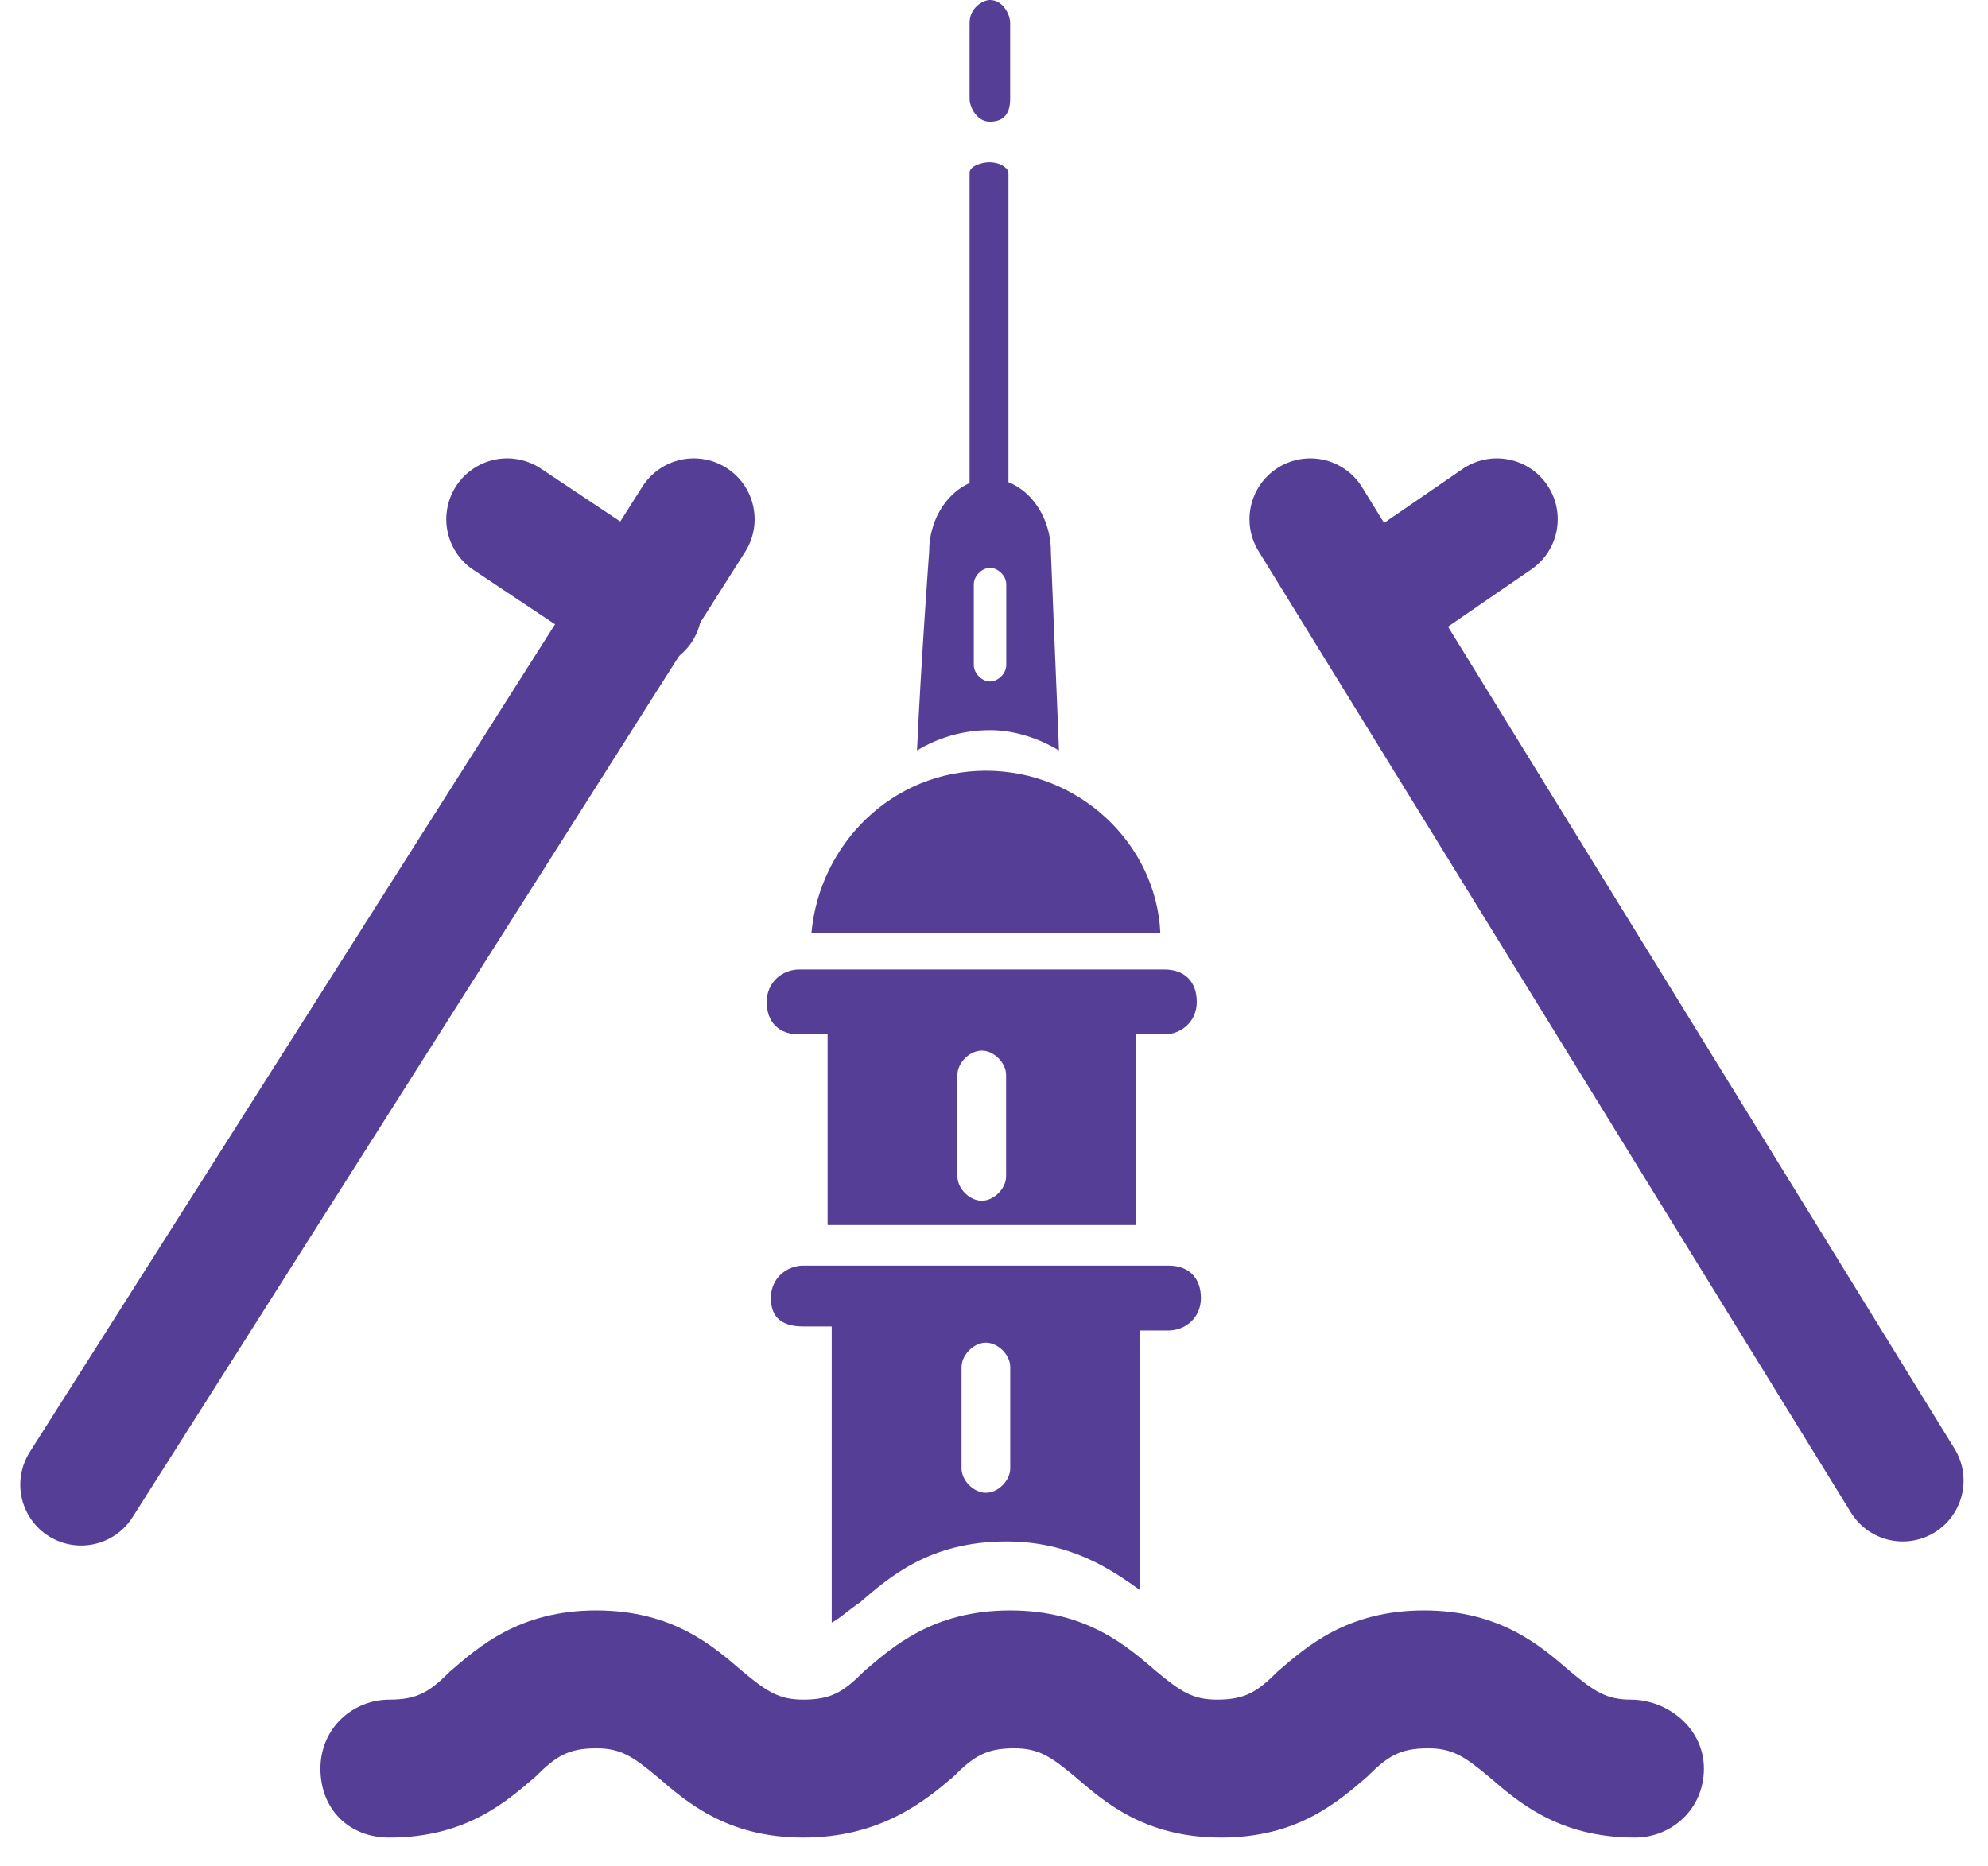 <svg viewBox="0 0 49 46" fill="none" xmlns="http://www.w3.org/2000/svg">
<path d="M28.698 23.9H19.698C19.298 23.9 18.898 24.2 18.898 24.7C18.898 25.2 19.198 25.5 19.698 25.5H20.398V30.2H27.998V25.5H28.698C29.098 25.5 29.498 25.2 29.498 24.7C29.498 24.2 29.198 23.9 28.698 23.9ZM24.798 29C24.798 29.3 24.498 29.6 24.198 29.6C23.898 29.6 23.598 29.3 23.598 29V26.5C23.598 26.2 23.898 25.9 24.198 25.9C24.498 25.9 24.798 26.2 24.798 26.5V29Z" fill="#553E96"/>
<path d="M40.198 41.9C39.598 41.9 39.298 41.7 38.698 41.2C37.998 40.6 36.998 39.7 35.098 39.7C33.198 39.7 32.198 40.6 31.498 41.2C30.998 41.7 30.698 41.9 29.998 41.9C29.398 41.9 29.098 41.7 28.498 41.2C27.798 40.6 26.798 39.7 24.898 39.7C22.998 39.7 21.998 40.6 21.298 41.2C20.798 41.7 20.498 41.9 19.798 41.9C19.198 41.9 18.898 41.7 18.298 41.2C17.598 40.6 16.598 39.7 14.698 39.7C12.798 39.7 11.798 40.6 11.098 41.2C10.598 41.7 10.298 41.9 9.598 41.9C8.698 41.9 7.898 42.6 7.898 43.6C7.898 44.6 8.598 45.3 9.598 45.3C11.498 45.3 12.498 44.4 13.198 43.8C13.698 43.3 13.998 43.1 14.698 43.1C15.298 43.1 15.598 43.3 16.198 43.8C16.898 44.4 17.898 45.3 19.798 45.3C21.698 45.3 22.798 44.4 23.498 43.8C23.998 43.3 24.298 43.1 24.998 43.1C25.598 43.1 25.898 43.3 26.498 43.8C27.198 44.4 28.198 45.3 30.098 45.3C31.998 45.3 32.998 44.4 33.698 43.8C34.198 43.3 34.498 43.1 35.198 43.1C35.798 43.1 36.098 43.3 36.698 43.8C37.398 44.4 38.398 45.3 40.298 45.3C41.198 45.3 41.998 44.6 41.998 43.6C41.998 42.6 41.098 41.9 40.198 41.9Z" fill="#553E96"/>
<path d="M28.6 23C28.5 20.8 26.6 19 24.3 19C22 19 20.2 20.8 20 23H28.6Z" fill="#553E96"/>
<path d="M19.8 32.7H20.5V40C20.7 39.9 20.9 39.7 21.2 39.5C21.9 38.9 22.9 38 24.8 38C26.4 38 27.4 38.7 28.1 39.2V32.8H28.8C29.2 32.8 29.6 32.5 29.6 32C29.6 31.5 29.3 31.2 28.8 31.2H19.8C19.4 31.2 19 31.5 19 32C19 32.5 19.3 32.7 19.8 32.7ZM23.7 33.7C23.7 33.4 24 33.1 24.3 33.1C24.6 33.1 24.9 33.4 24.9 33.7V36.2C24.9 36.5 24.6 36.8 24.3 36.8C24 36.8 23.7 36.5 23.7 36.2V33.7Z" fill="#553E96"/>
<path d="M24.377 13C24.058 13 23.898 12.827 23.898 12.74V4.26C23.898 4.087 24.218 4 24.377 4C24.696 4 24.856 4.173 24.856 4.26V12.74C25.016 12.914 24.696 13 24.377 13Z" fill="#553E96"/>
<path d="M24.398 3C24.065 3 23.898 2.625 23.898 2.438V0.563C23.898 0.188 24.232 0 24.398 0C24.732 0 24.898 0.375 24.898 0.563V2.438C24.898 2.812 24.732 3 24.398 3Z" fill="#553E96"/>
<path d="M25.902 13.6C25.902 12.6 25.202 11.8 24.402 11.8C23.602 11.8 22.902 12.6 22.902 13.6C22.902 13.6 22.702 16.3 22.602 18.5C23.102 18.2 23.702 18 24.402 18C25.002 18 25.602 18.2 26.102 18.5C26.002 16.1 25.902 13.6 25.902 13.6ZM24.802 16.4C24.802 16.6 24.602 16.8 24.402 16.8C24.202 16.8 24.002 16.6 24.002 16.4V14.4C24.002 14.2 24.202 14 24.402 14C24.602 14 24.802 14.2 24.802 14.4V16.4Z" fill="#553E96"/>
<path d="M17.1 12.8L2 36.6" stroke="#553E96" stroke-width="3" stroke-miterlimit="10" stroke-linecap="round" stroke-linejoin="round"/>
<path d="M15.8 15L12.5 12.8" stroke="#553E96" stroke-width="3" stroke-miterlimit="10" stroke-linecap="round" stroke-linejoin="round"/>
<path d="M32.297 12.8L46.898 36.5" stroke="#553E96" stroke-width="3" stroke-miterlimit="10" stroke-linecap="round" stroke-linejoin="round"/>
<path d="M33.695 15L36.895 12.8" stroke="#553E96" stroke-width="3" stroke-miterlimit="10" stroke-linecap="round" stroke-linejoin="round"/>
</svg>
